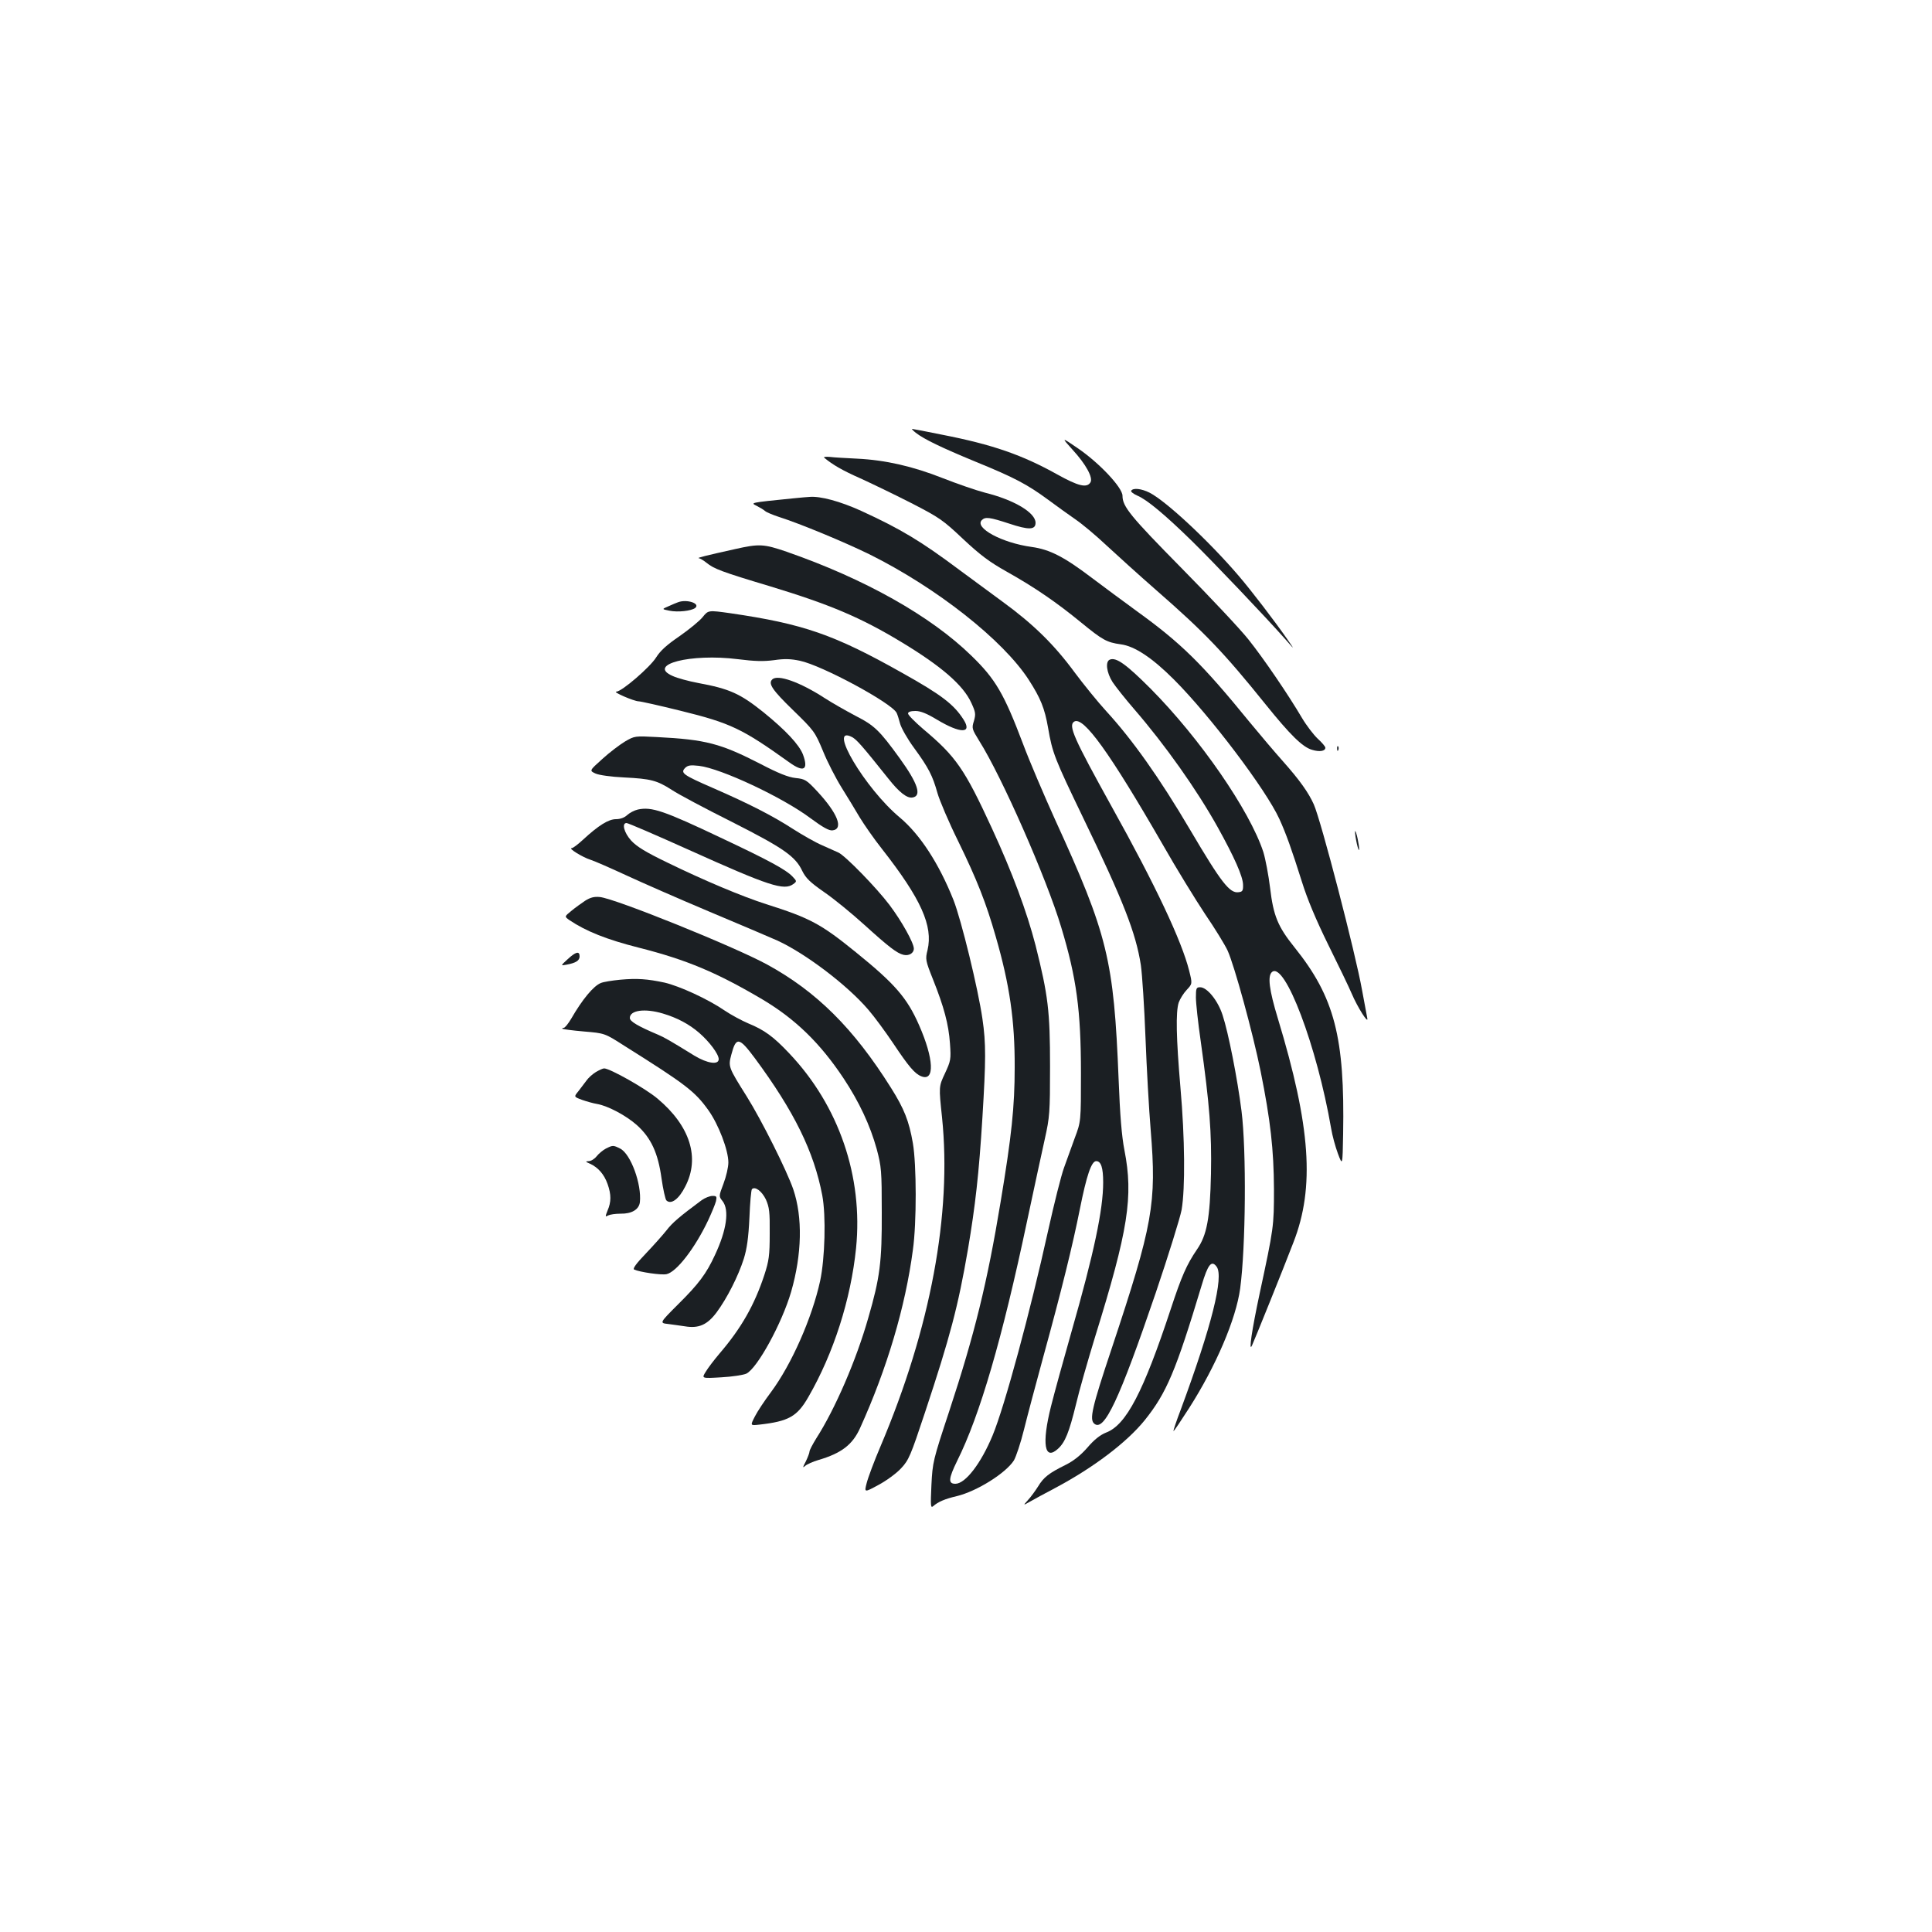 <?xml version="1.0" standalone="no"?>
<!DOCTYPE svg PUBLIC "-//W3C//DTD SVG 20010904//EN"
 "http://www.w3.org/TR/2001/REC-SVG-20010904/DTD/svg10.dtd">
<svg version="1.0" xmlns="http://www.w3.org/2000/svg"
 width="1000pt" height="1000pt" viewBox="0 0 1000 1000"
 preserveAspectRatio="xMidYMid meet">
<g transform="translate(0,1000) scale(0.1,-0.1)"
fill="#1b1f23" stroke="none">
<path d="M4740 7760 c44 -34 131 -76 310 -150 201 -82 267 -117 377 -198 43
-32 106 -77 139 -100 34 -23 106 -83 160 -134 55 -51 171 -156 259 -233 251
-219 351 -324 565 -590 128 -159 192 -222 241 -236 39 -12 69 -7 69 11 0 6
-18 27 -40 47 -21 20 -58 68 -81 107 -72 122 -198 307 -277 406 -41 52 -198
219 -347 370 -264 268 -305 318 -305 374 0 42 -119 169 -230 245 -86 59 -88
59 -30 -5 71 -77 109 -147 94 -171 -19 -30 -63 -19 -171 41 -181 101 -335 155
-597 206 -82 17 -152 30 -155 30 -3 0 5 -9 19 -20z"/>
<path d="M4266 7631 c44 -37 97 -67 185 -106 57 -26 176 -83 264 -128 150 -77
166 -89 270 -187 89 -83 135 -118 226 -169 146 -82 258 -159 386 -264 109 -89
131 -102 204 -112 71 -9 162 -69 275 -182 187 -187 476 -569 546 -722 35 -77
63 -155 117 -326 27 -87 72 -195 136 -325 53 -107 108 -221 121 -252 30 -71
89 -164 81 -128 -3 14 -15 79 -27 145 -34 191 -212 877 -250 962 -27 60 -72
124 -159 222 -42 47 -119 138 -171 201 -249 306 -358 412 -585 576 -71 52
-177 130 -235 174 -141 107 -216 146 -310 159 -154 21 -298 99 -258 139 18 18
40 15 141 -18 102 -34 137 -33 137 4 0 52 -109 118 -262 156 -46 12 -144 46
-218 75 -154 61 -297 94 -444 101 -56 3 -118 6 -140 9 -21 2 -35 0 -30 -4z"/>
<path d="M5855 7460 c-3 -5 11 -16 31 -25 49 -20 143 -98 285 -237 109 -107
376 -387 483 -508 48 -55 48 -55 10 0 -69 99 -187 253 -253 330 -154 180 -375
386 -461 430 -42 21 -85 26 -95 10z"/>
<path d="M4100 7420 c-220 -22 -216 -22 -184 -38 16 -8 36 -20 44 -27 8 -7 40
-20 70 -30 113 -36 339 -130 470 -194 348 -173 692 -444 825 -650 61 -95 82
-146 100 -249 22 -129 34 -159 180 -462 210 -434 274 -599 300 -765 7 -49 18
-218 24 -375 6 -157 18 -373 27 -480 31 -379 12 -486 -202 -1130 -103 -308
-116 -367 -90 -389 51 -43 129 123 318 677 66 195 126 388 134 430 19 111 17
371 -6 632 -22 256 -25 392 -9 441 7 19 25 48 41 65 30 32 30 32 13 100 -38
152 -173 440 -401 849 -196 354 -226 420 -194 440 48 29 184 -161 458 -636 71
-125 171 -287 220 -361 50 -73 102 -158 116 -188 35 -77 130 -423 171 -625 51
-254 68 -405 69 -610 0 -193 -1 -200 -74 -540 -40 -187 -58 -307 -40 -270 11
23 167 409 215 535 111 285 89 599 -81 1159 -45 148 -54 220 -30 240 66 55
232 -382 306 -810 6 -37 22 -95 35 -130 24 -64 24 -64 27 101 9 501 -44 708
-252 967 -86 107 -109 163 -126 307 -8 66 -24 150 -35 186 -71 216 -328 588
-584 846 -125 125 -177 163 -210 150 -25 -9 -18 -67 14 -117 16 -24 66 -87
111 -139 161 -186 325 -418 433 -612 86 -155 130 -254 131 -297 1 -31 -3 -37
-23 -39 -46 -7 -90 50 -251 323 -159 270 -300 468 -435 615 -43 47 -116 137
-163 200 -105 143 -214 250 -372 365 -68 50 -169 124 -224 165 -198 148 -302
211 -509 306 -108 49 -211 77 -267 72 -8 0 -49 -4 -90 -8z"/>
<path d="M3805 7158 c-149 -33 -201 -46 -188 -47 6 -1 24 -11 40 -24 38 -31
76 -46 330 -122 309 -94 468 -161 678 -288 207 -125 321 -223 363 -316 22 -48
23 -57 13 -93 -12 -37 -10 -42 27 -102 117 -185 349 -712 425 -966 79 -261
102 -430 102 -755 0 -250 0 -250 -32 -335 -17 -47 -42 -116 -56 -155 -14 -38
-51 -185 -82 -325 -93 -422 -225 -909 -287 -1059 -60 -145 -141 -251 -193
-251 -38 0 -36 26 9 118 118 236 234 635 362 1241 36 168 77 360 92 426 25
113 27 135 27 375 0 288 -10 368 -75 627 -45 174 -120 376 -226 606 -142 308
-186 371 -355 513 -43 37 -79 73 -79 81 0 8 13 13 38 13 27 0 59 -13 112 -45
122 -73 184 -73 137 1 -50 78 -113 127 -317 241 -353 199 -513 254 -890 309
-114 16 -114 16 -143 -20 -16 -20 -70 -64 -120 -99 -66 -45 -99 -75 -121 -110
-31 -50 -178 -177 -206 -177 -21 -1 90 -49 115 -50 11 0 109 -22 218 -49 260
-64 319 -93 561 -266 76 -55 102 -41 72 40 -20 51 -89 125 -205 219 -120 96
-175 121 -338 151 -48 9 -107 25 -131 36 -136 59 92 118 338 87 87 -11 132
-12 186 -5 54 8 87 7 134 -3 115 -24 476 -219 501 -270 4 -8 12 -33 18 -56 6
-22 38 -79 72 -125 76 -104 96 -144 121 -233 11 -39 59 -152 108 -251 97 -199
144 -318 194 -493 72 -249 99 -435 98 -677 0 -204 -16 -354 -73 -697 -69 -417
-134 -682 -266 -1083 -84 -254 -86 -263 -92 -382 -5 -108 -4 -120 9 -109 26
23 62 38 122 52 104 25 254 119 296 185 11 19 35 90 52 159 17 69 62 238 100
377 94 342 152 577 190 768 34 170 59 245 84 245 25 0 36 -34 36 -110 0 -140
-47 -364 -164 -773 -41 -144 -89 -318 -106 -386 -49 -195 -34 -285 37 -219 36
33 57 85 92 228 16 69 61 226 99 350 172 554 199 726 152 967 -14 71 -23 182
-30 365 -25 622 -56 749 -330 1348 -56 124 -131 299 -165 390 -98 259 -142
335 -267 456 -211 206 -553 398 -956 538 -119 41 -143 42 -267 14z"/>
<path d="M3510 6883 c-8 -3 -31 -12 -50 -21 -35 -15 -35 -15 5 -23 45 -9 113
-1 133 14 29 23 -42 47 -88 30z"/>
<path d="M3997 6483 c-22 -21 1 -55 106 -157 111 -108 115 -113 157 -214 23
-57 67 -142 97 -190 30 -48 72 -117 93 -153 22 -36 73 -110 115 -163 203 -259
265 -399 236 -523 -12 -48 -11 -54 28 -152 57 -143 81 -232 88 -332 6 -83 4
-90 -26 -155 -32 -68 -32 -68 -15 -228 51 -497 -59 -1090 -318 -1701 -33 -77
-65 -163 -72 -191 -13 -50 -13 -50 61 -10 41 22 93 60 117 86 40 43 49 64 124
290 130 392 171 547 222 843 38 225 57 391 75 683 18 296 19 382 0 511 -22
153 -109 511 -150 615 -75 188 -172 338 -278 427 -179 149 -377 483 -247 416
24 -13 50 -42 188 -215 56 -71 96 -102 124 -98 51 7 29 73 -65 203 -105 145
-131 170 -229 220 -51 27 -123 68 -160 92 -128 83 -244 124 -271 96z"/>
<path d="M3235 6162 c-28 -17 -81 -57 -118 -91 -67 -60 -67 -60 -34 -75 18 -8
81 -17 147 -20 139 -7 170 -15 248 -65 33 -22 172 -96 310 -165 268 -136 329
-178 365 -255 18 -36 40 -58 112 -108 50 -34 144 -111 209 -170 128 -116 169
-147 202 -155 28 -7 54 8 54 32 0 29 -62 141 -126 226 -68 90 -228 254 -264
271 -14 6 -52 23 -85 38 -33 14 -100 52 -150 84 -105 68 -228 131 -414 212
-156 68 -170 78 -145 104 14 14 28 16 72 11 113 -13 433 -163 577 -271 65 -48
96 -65 114 -63 59 7 26 89 -79 202 -55 59 -63 64 -112 69 -38 4 -90 25 -182
73 -207 106 -282 126 -536 139 -114 6 -115 6 -165 -23z"/>
<path d="M6921 6124 c0 -11 3 -14 6 -6 3 7 2 16 -1 19 -3 4 -6 -2 -5 -13z"/>
<path d="M3302 5810 c-18 -4 -43 -17 -56 -29 -14 -13 -35 -21 -58 -21 -38 0
-90 -32 -170 -106 -26 -24 -52 -44 -59 -44 -20 0 56 -47 97 -60 22 -7 104 -43
184 -80 80 -37 273 -122 430 -188 157 -66 315 -133 353 -150 146 -67 363 -231
472 -359 32 -37 89 -115 128 -173 80 -120 112 -158 146 -171 70 -28 65 90 -12
265 -62 141 -124 213 -328 378 -180 146 -236 176 -463 248 -125 40 -320 122
-511 215 -114 55 -159 83 -188 114 -37 41 -50 91 -24 91 8 0 154 -63 325 -140
413 -186 490 -211 538 -176 19 14 19 15 -5 40 -32 34 -124 84 -362 196 -305
145 -366 165 -437 150z"/>
<path d="M7016 5670 c4 -25 10 -54 15 -65 10 -24 0 48 -12 85 -6 16 -7 10 -3
-20z"/>
<path d="M3029 5338 c-19 -13 -52 -36 -72 -53 -36 -29 -36 -29 -9 -48 85 -57
192 -100 358 -142 249 -63 405 -129 642 -269 169 -101 297 -225 418 -407 81
-122 138 -244 172 -367 24 -91 26 -111 26 -327 1 -256 -9 -337 -70 -547 -62
-218 -172 -472 -269 -623 -19 -31 -35 -61 -35 -68 0 -7 -9 -30 -19 -51 -17
-32 -17 -36 -3 -23 9 8 40 22 68 30 119 35 177 79 216 166 139 307 234 626
273 921 20 141 19 443 0 553 -20 115 -45 178 -113 286 -194 309 -386 499 -642
639 -171 93 -785 341 -865 349 -29 3 -49 -2 -76 -19z"/>
<path d="M2938 5035 c-37 -34 -37 -34 -5 -28 48 9 67 21 67 43 0 29 -20 24
-62 -15z"/>
<path d="M3210 4929 c-41 -4 -86 -11 -100 -17 -38 -15 -96 -85 -153 -184 -16
-27 -33 -48 -39 -48 -6 0 -9 -2 -7 -5 3 -2 53 -9 112 -14 107 -9 107 -9 207
-73 320 -201 367 -237 437 -335 52 -73 103 -206 103 -270 0 -24 -11 -72 -25
-109 -25 -66 -25 -66 -5 -91 36 -46 21 -150 -39 -278 -45 -98 -85 -151 -191
-256 -97 -97 -97 -97 -51 -102 25 -3 64 -9 86 -12 72 -12 116 8 164 72 54 73
112 187 141 278 16 52 24 107 29 212 3 78 9 144 13 148 16 16 51 -10 72 -53
18 -41 21 -64 20 -177 0 -114 -4 -141 -28 -215 -51 -154 -118 -273 -231 -405
-28 -33 -61 -76 -72 -95 -22 -35 -22 -35 80 -29 56 3 114 12 130 19 57 28 184
260 232 424 56 195 60 385 11 530 -33 96 -164 358 -241 481 -95 151 -96 154
-80 215 25 95 40 93 122 -17 204 -276 306 -484 349 -710 20 -106 14 -326 -11
-443 -42 -192 -148 -432 -254 -575 -33 -44 -71 -101 -84 -127 -24 -47 -24 -47
22 -42 153 17 197 42 255 143 131 227 220 506 247 771 37 370 -89 737 -346
1008 -82 87 -129 121 -212 155 -33 14 -89 44 -123 67 -86 59 -233 126 -310
144 -89 19 -142 23 -230 15z m221 -175 c74 -22 136 -55 188 -100 53 -46 101
-110 101 -136 0 -31 -58 -23 -126 18 -123 76 -156 95 -187 108 -104 44 -147
69 -147 87 0 40 77 51 171 23z"/>
<path d="M6190 4837 c0 -28 11 -131 25 -227 46 -329 57 -472 53 -685 -5 -233
-21 -318 -73 -393 -53 -78 -79 -137 -135 -307 -142 -430 -231 -601 -335 -640
-30 -12 -61 -36 -96 -77 -34 -39 -71 -69 -113 -90 -87 -43 -114 -64 -143 -112
-14 -22 -37 -54 -52 -70 -26 -29 -26 -29 9 -9 19 11 80 44 135 73 195 104 367
234 460 349 113 141 161 254 295 699 32 108 51 131 77 96 39 -51 -26 -309
-185 -739 -23 -60 -40 -111 -38 -112 2 -2 38 52 81 119 139 218 242 459 264
618 29 215 33 715 7 920 -21 166 -68 406 -98 496 -24 75 -80 144 -116 144 -20
0 -22 -5 -22 -53z"/>
<path d="M3084 4451 c-18 -11 -40 -31 -50 -46 -11 -14 -29 -39 -41 -54 -23
-28 -23 -28 20 -44 23 -8 58 -18 77 -21 57 -10 151 -60 207 -110 73 -66 109
-144 127 -275 8 -57 20 -109 25 -114 24 -24 65 6 98 72 77 148 25 313 -143
454 -61 52 -247 157 -277 157 -7 0 -26 -9 -43 -19z"/>
<path d="M3136 4055 c-15 -8 -37 -26 -48 -40 -11 -14 -29 -25 -41 -25 -19 -1
-17 -3 8 -14 41 -19 72 -54 90 -105 19 -54 19 -92 0 -136 -13 -33 -13 -35 3
-26 10 5 38 9 64 9 57 -1 95 21 100 59 10 93 -47 250 -102 278 -36 18 -38 18
-74 0z"/>
<path d="M3632 3788 c-116 -86 -152 -117 -182 -156 -19 -24 -67 -78 -107 -120
-49 -51 -69 -78 -61 -83 27 -13 141 -30 168 -24 52 11 148 136 216 280 18 39
36 82 40 98 5 24 3 27 -18 27 -14 0 -39 -10 -56 -22z"/>
</g>
</svg>
